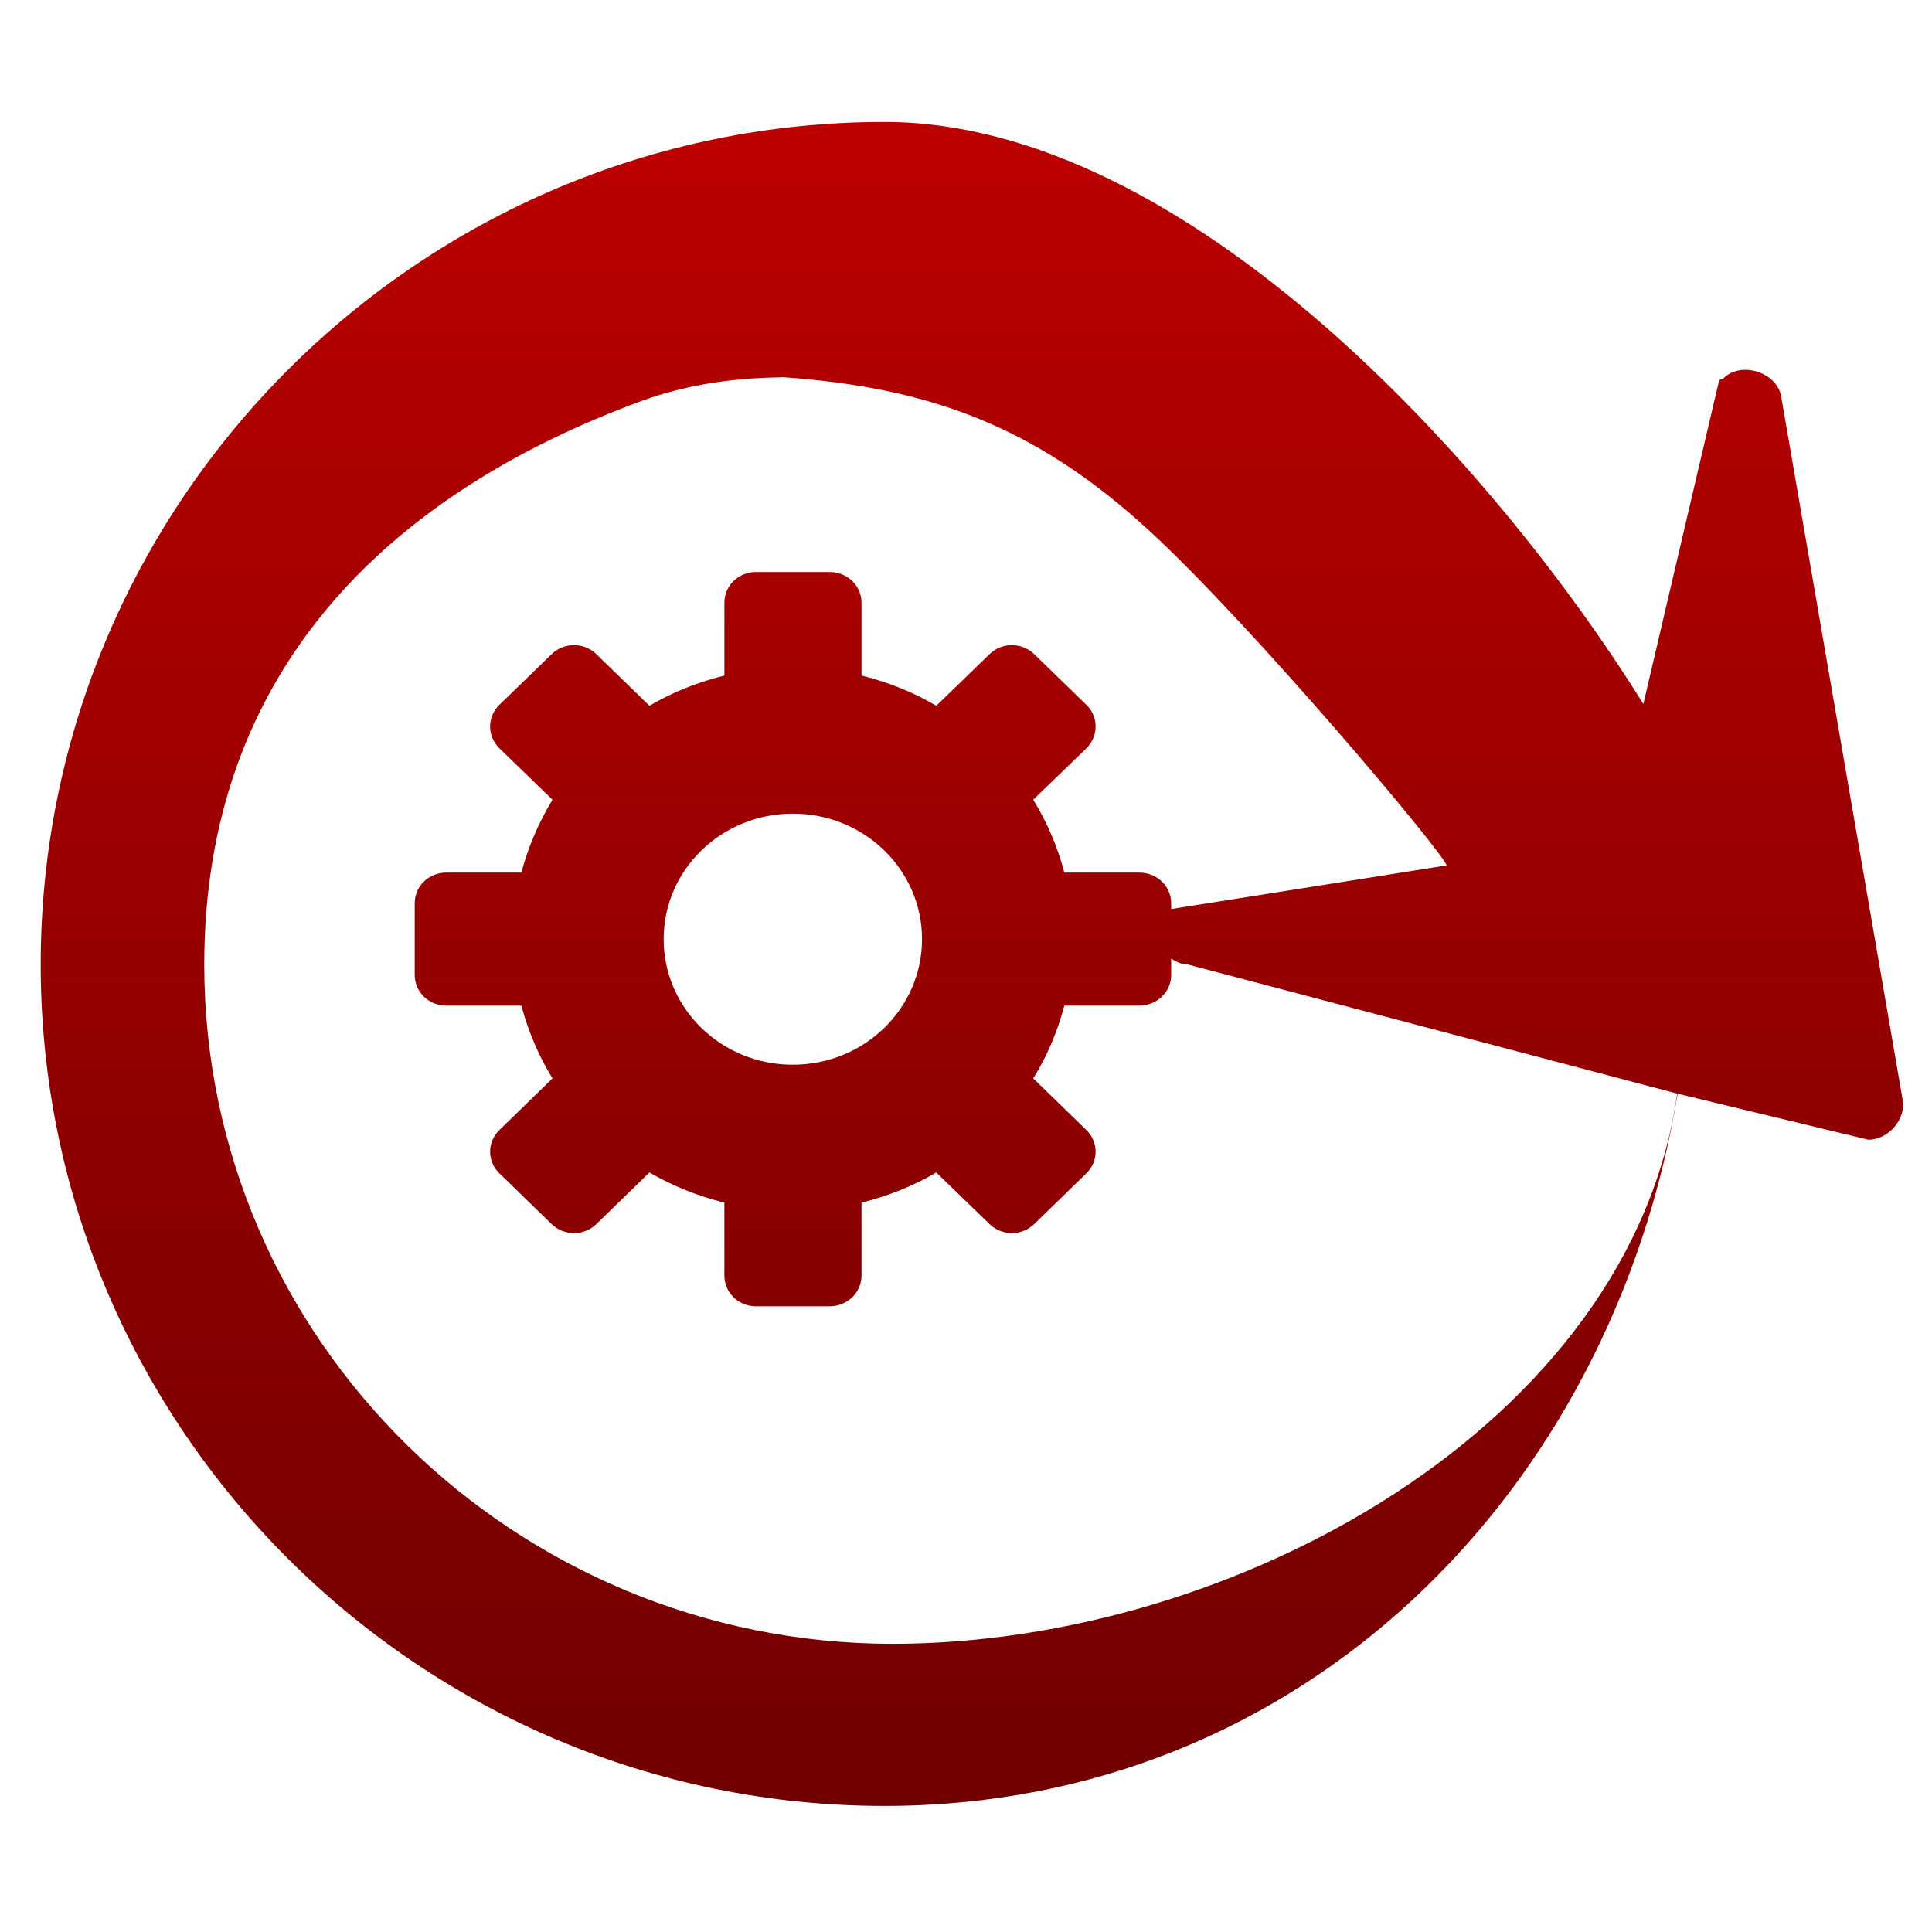 <svg xmlns="http://www.w3.org/2000/svg" xmlns:xlink="http://www.w3.org/1999/xlink" width="64" height="64" viewBox="0 0 64 64" version="1.1"><defs><linearGradient id="linear0" gradientUnits="userSpaceOnUse" x1="0" y1="0" x2="0" y2="1" gradientTransform="matrix(60.475,0,0,60.348,1.897,1.568)"><stop offset="0" style="stop-color:#bf0000;stop-opacity:1;"/><stop offset="1" style="stop-color:#6e0000;stop-opacity:1;"/></linearGradient><linearGradient id="linear1" gradientUnits="userSpaceOnUse" x1="0" y1="0" x2="0" y2="1" gradientTransform="matrix(60.475,0,0,60.348,1.897,1.568)"><stop offset="0" style="stop-color:#bf0000;stop-opacity:1;"/><stop offset="1" style="stop-color:#6e0000;stop-opacity:1;"/></linearGradient></defs><g id="surface1"><path style=" stroke:none;fill-rule:nonzero;fill:url(#linear0);" d="M 29.301 4.039 C 39.301 4.039 49.504 15.387 54.438 23.32 L 56.949 12.594 C 56.988 12.566 57.035 12.559 57.078 12.547 C 57.641 11.953 58.844 12.312 59 13.113 L 63.023 36.402 C 63.164 37.055 62.559 37.762 61.887 37.754 L 55.574 36.23 C 53.395 49.441 43.137 59.824 29.301 59.824 C 13.918 59.824 1.348 47.316 1.348 31.953 C 1.348 16.586 13.918 4.039 29.301 4.039 Z M 25.895 12.5 C 24.43 12.516 22.852 12.703 21.266 13.277 C 12.742 16.41 6.766 22.328 6.766 31.953 C 6.766 44.41 17.09 54.453 29.566 54.453 C 40.953 54.453 54.02 47.164 55.559 36.227 L 39.344 31.949 C 38.531 31.922 37.984 30.812 38.473 30.164 L 47.922 28.668 C 47.812 28.246 41.492 20.727 38.082 17.59 C 34.285 14.094 30.742 12.828 25.895 12.492 "/><path style=" stroke:none;fill-rule:nonzero;fill:url(#linear1);" d="M 25.043 18.949 C 24.461 18.949 23.996 19.398 23.996 19.965 L 23.996 22.379 C 23.109 22.598 22.277 22.93 21.512 23.379 L 19.758 21.672 C 19.348 21.27 18.684 21.27 18.27 21.672 L 16.543 23.348 C 16.133 23.742 16.133 24.387 16.543 24.789 L 18.301 26.492 C 17.848 27.238 17.5 28.047 17.27 28.906 L 14.785 28.906 C 14.203 28.906 13.738 29.355 13.738 29.922 L 13.738 32.293 C 13.738 32.863 14.203 33.312 14.785 33.312 L 17.27 33.312 C 17.5 34.172 17.848 34.984 18.301 35.723 L 16.543 37.434 C 16.133 37.828 16.133 38.473 16.543 38.867 L 18.27 40.547 C 18.684 40.949 19.348 40.949 19.758 40.547 L 21.512 38.84 C 22.277 39.285 23.109 39.617 23.996 39.84 L 23.996 42.254 C 23.996 42.82 24.461 43.273 25.043 43.273 L 27.484 43.273 C 28.066 43.273 28.539 42.82 28.539 42.254 L 28.539 39.84 C 29.422 39.617 30.258 39.285 31.016 38.84 L 32.777 40.547 C 33.188 40.949 33.852 40.949 34.262 40.547 L 35.988 38.867 C 36.395 38.473 36.395 37.828 35.988 37.434 L 34.227 35.723 C 34.688 34.984 35.031 34.172 35.258 33.312 L 37.742 33.312 C 38.324 33.312 38.797 32.863 38.797 32.293 L 38.797 29.922 C 38.797 29.355 38.324 28.906 37.742 28.906 L 35.258 28.906 C 35.031 28.047 34.688 27.238 34.227 26.492 L 35.988 24.789 C 36.395 24.387 36.395 23.742 35.988 23.348 L 34.262 21.672 C 33.844 21.27 33.188 21.27 32.777 21.672 L 31.016 23.379 C 30.258 22.93 29.422 22.598 28.539 22.379 L 28.539 19.965 C 28.539 19.398 28.066 18.949 27.484 18.949 Z M 26.262 26.953 C 28.633 26.953 30.543 28.816 30.543 31.109 C 30.543 33.406 28.633 35.27 26.262 35.27 C 23.895 35.27 21.984 33.41 21.984 31.109 C 21.984 28.816 23.895 26.953 26.262 26.953 Z M 26.262 26.953 "/></g></svg>
